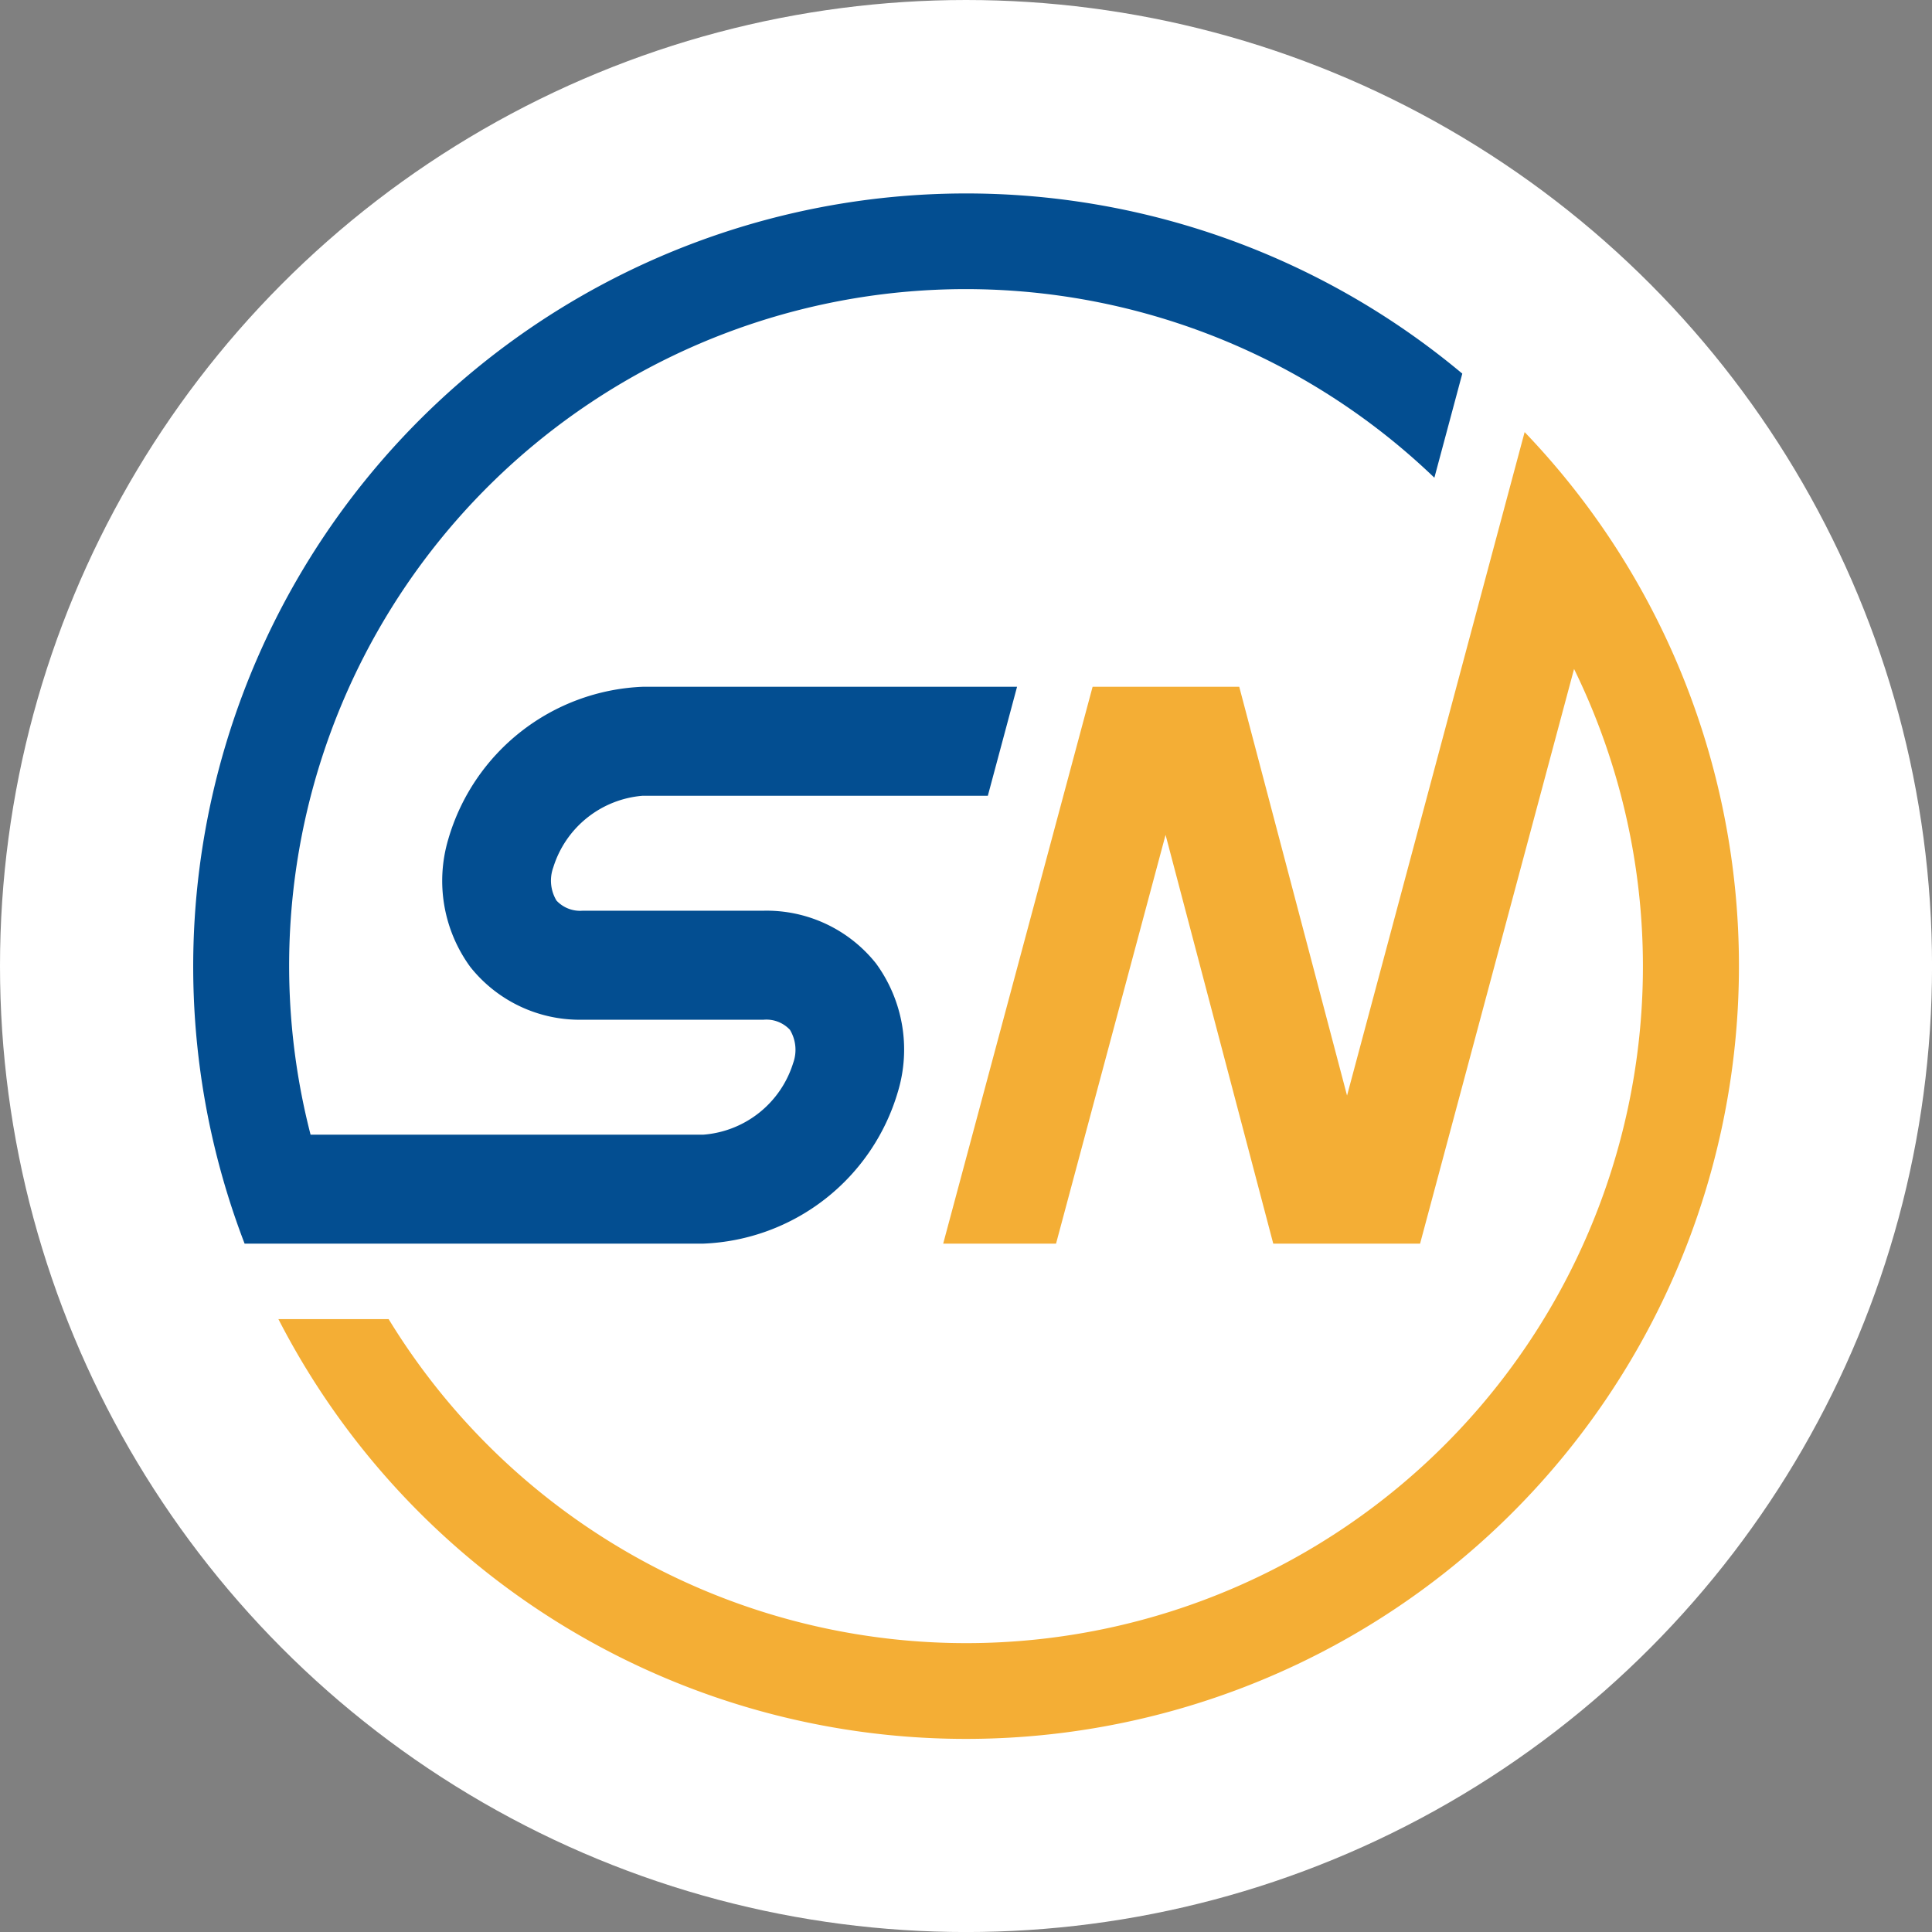 <svg xmlns="http://www.w3.org/2000/svg" viewBox="0 0 51.633 51.633"><rect x="0" y="0" width="51.633" height="51.633" fill="#808080" stroke="none"/><defs><style>.cls-1{fill:#fff;}.cls-2{fill:#f4ae35;}.cls-3{fill:#034e91;}</style></defs><g id="Layer_2" data-name="Layer 2"><g id="Home"><circle class="cls-1" cx="25.817" cy="25.817" r="25.817"/><path class="cls-2" d="M44.846,17.777a20.553,20.553,0,0,0-4.1-6.229l-.8,2.986h0L36,29.279,33.119,18.354H29.2L25.207,33.236h3.016L31.15,22.312l2.878,10.924h3.924l4.115-15.358A18.086,18.086,0,0,1,10.386,35.253H7.44A20.658,20.658,0,0,0,44.846,17.777Z"/><path class="cls-3" d="M18.8,30.324H8.3A18.082,18.082,0,0,1,38.334,12.767l.746-2.782A20.659,20.659,0,0,0,6.537,33.236H18.8A5.65,5.65,0,0,0,24,29.165a3.9,3.9,0,0,0-.588-3.416,3.736,3.736,0,0,0-3.009-1.41H15.573a.864.864,0,0,1-.7-.27,1.037,1.037,0,0,1-.086-.889,2.732,2.732,0,0,1,2.388-1.913H26.4l.781-2.913h-10a5.651,5.651,0,0,0-5.2,4.072,3.9,3.9,0,0,0,.588,3.416,3.734,3.734,0,0,0,3.009,1.41h4.833a.861.861,0,0,1,.7.27,1.036,1.036,0,0,1,.086.889A2.732,2.732,0,0,1,18.8,30.324Z"/></g></g></svg>